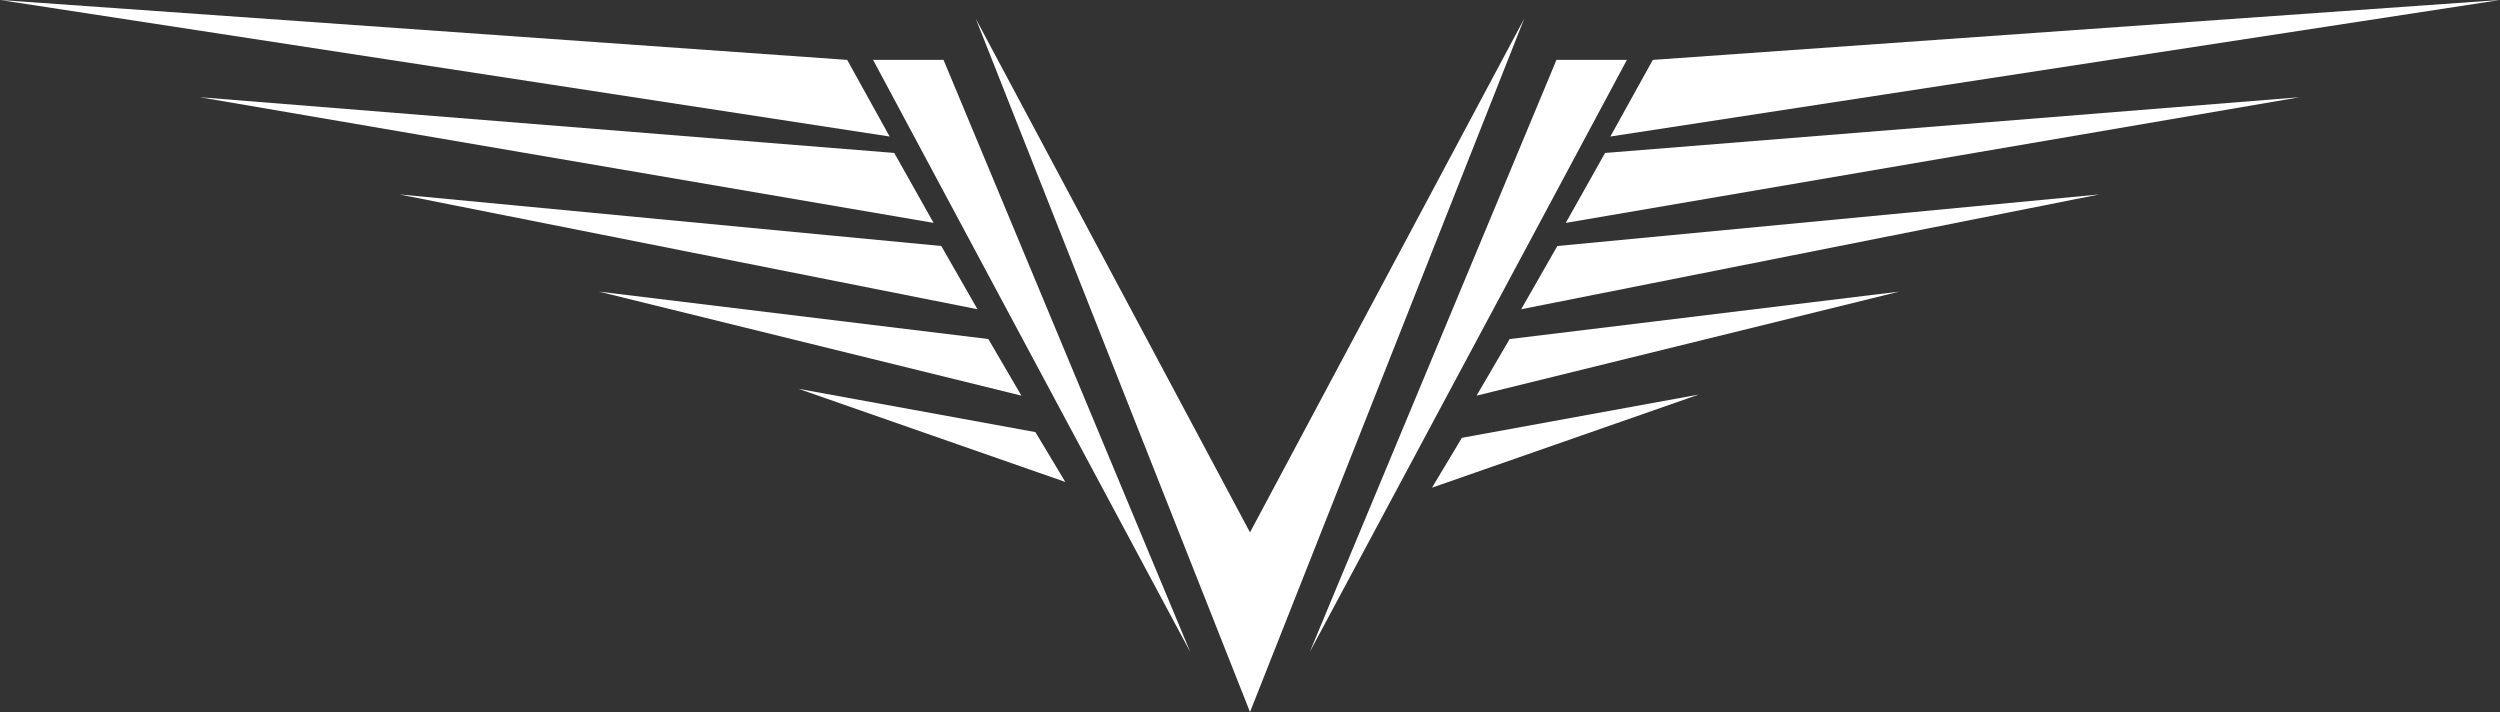 <svg xmlns="http://www.w3.org/2000/svg" viewBox="0 0 1756.67 500.32">
  <rect x="0" y="0" width="1756.67" height="500.32" fill="#333333" stroke="none"/>
  <title>logo_2</title>
  <g id="Layer_2" data-name="Layer 2">
    <g id="Layer_1-2" data-name="Layer 1">
      <g id="wings">
        <polygon id="middle-v" points="685.66 13.17 878.34 374.08 1071 13.17 878.34 500.32 685.66 13.17" fill="#fff" fill-rule="evenodd"/>
        <g id="right-wing">
          <polygon id="rw-stem" points="920.32 458.14 1093.68 42.08 1143.18 42.08 920.32 458.14" fill="#fff" fill-rule="evenodd"/>
          <polygon id="rw5" points="1161.38 42.08 1756.67 0 1131.55 95.93 1161.38 42.08" fill="#fff" fill-rule="evenodd"/>
          <path id="rw4" d="M1127.84,107.47l488.09-39.16-515.72,88.31Z" fill="#fff" fill-rule="evenodd"/>
          <path id="rw3" d="M1094.3,172.86l380.89-36.25-406.31,80.69Z" fill="#fff" fill-rule="evenodd"/>
          <path id="rw2" d="M1060.76,238.25l273.69-33.33L1037.54,278Z" fill="#fff" fill-rule="evenodd"/>
          <polygon id="rw1" points="1027.22 307.64 1193.71 277.23 1006.2 342.68 1027.22 307.64" fill="#fff" fill-rule="evenodd"/>
        </g>
        <g id="left-wing">
          <polygon id="lw-stem" points="836.35 458.14 662.99 42.08 613.49 42.08 836.35 458.14" fill="#fff" fill-rule="evenodd"/>
          <polygon id="lw5" points="595.29 42.08 0 0 625.12 95.93 595.29 42.08" fill="#fff" fill-rule="evenodd"/>
          <path id="lw4" d="M628.35,107.46,140.26,68.3,656,156.61Z" fill="#fff" fill-rule="evenodd"/>
          <path id="lw3" d="M661.41,172.85,280.53,136.6l406.31,80.69Z" fill="#fff" fill-rule="evenodd"/>
          <path id="lw2" d="M694.47,238.23,420.79,204.9,717.7,278Z" fill="#fff" fill-rule="evenodd"/>
          <polygon id="lw1" points="727.53 303.62 561.05 273.2 748.56 338.65 727.53 303.62" fill="#fff" fill-rule="evenodd"/>
        </g>
      </g>
    </g>
  </g>
</svg>
